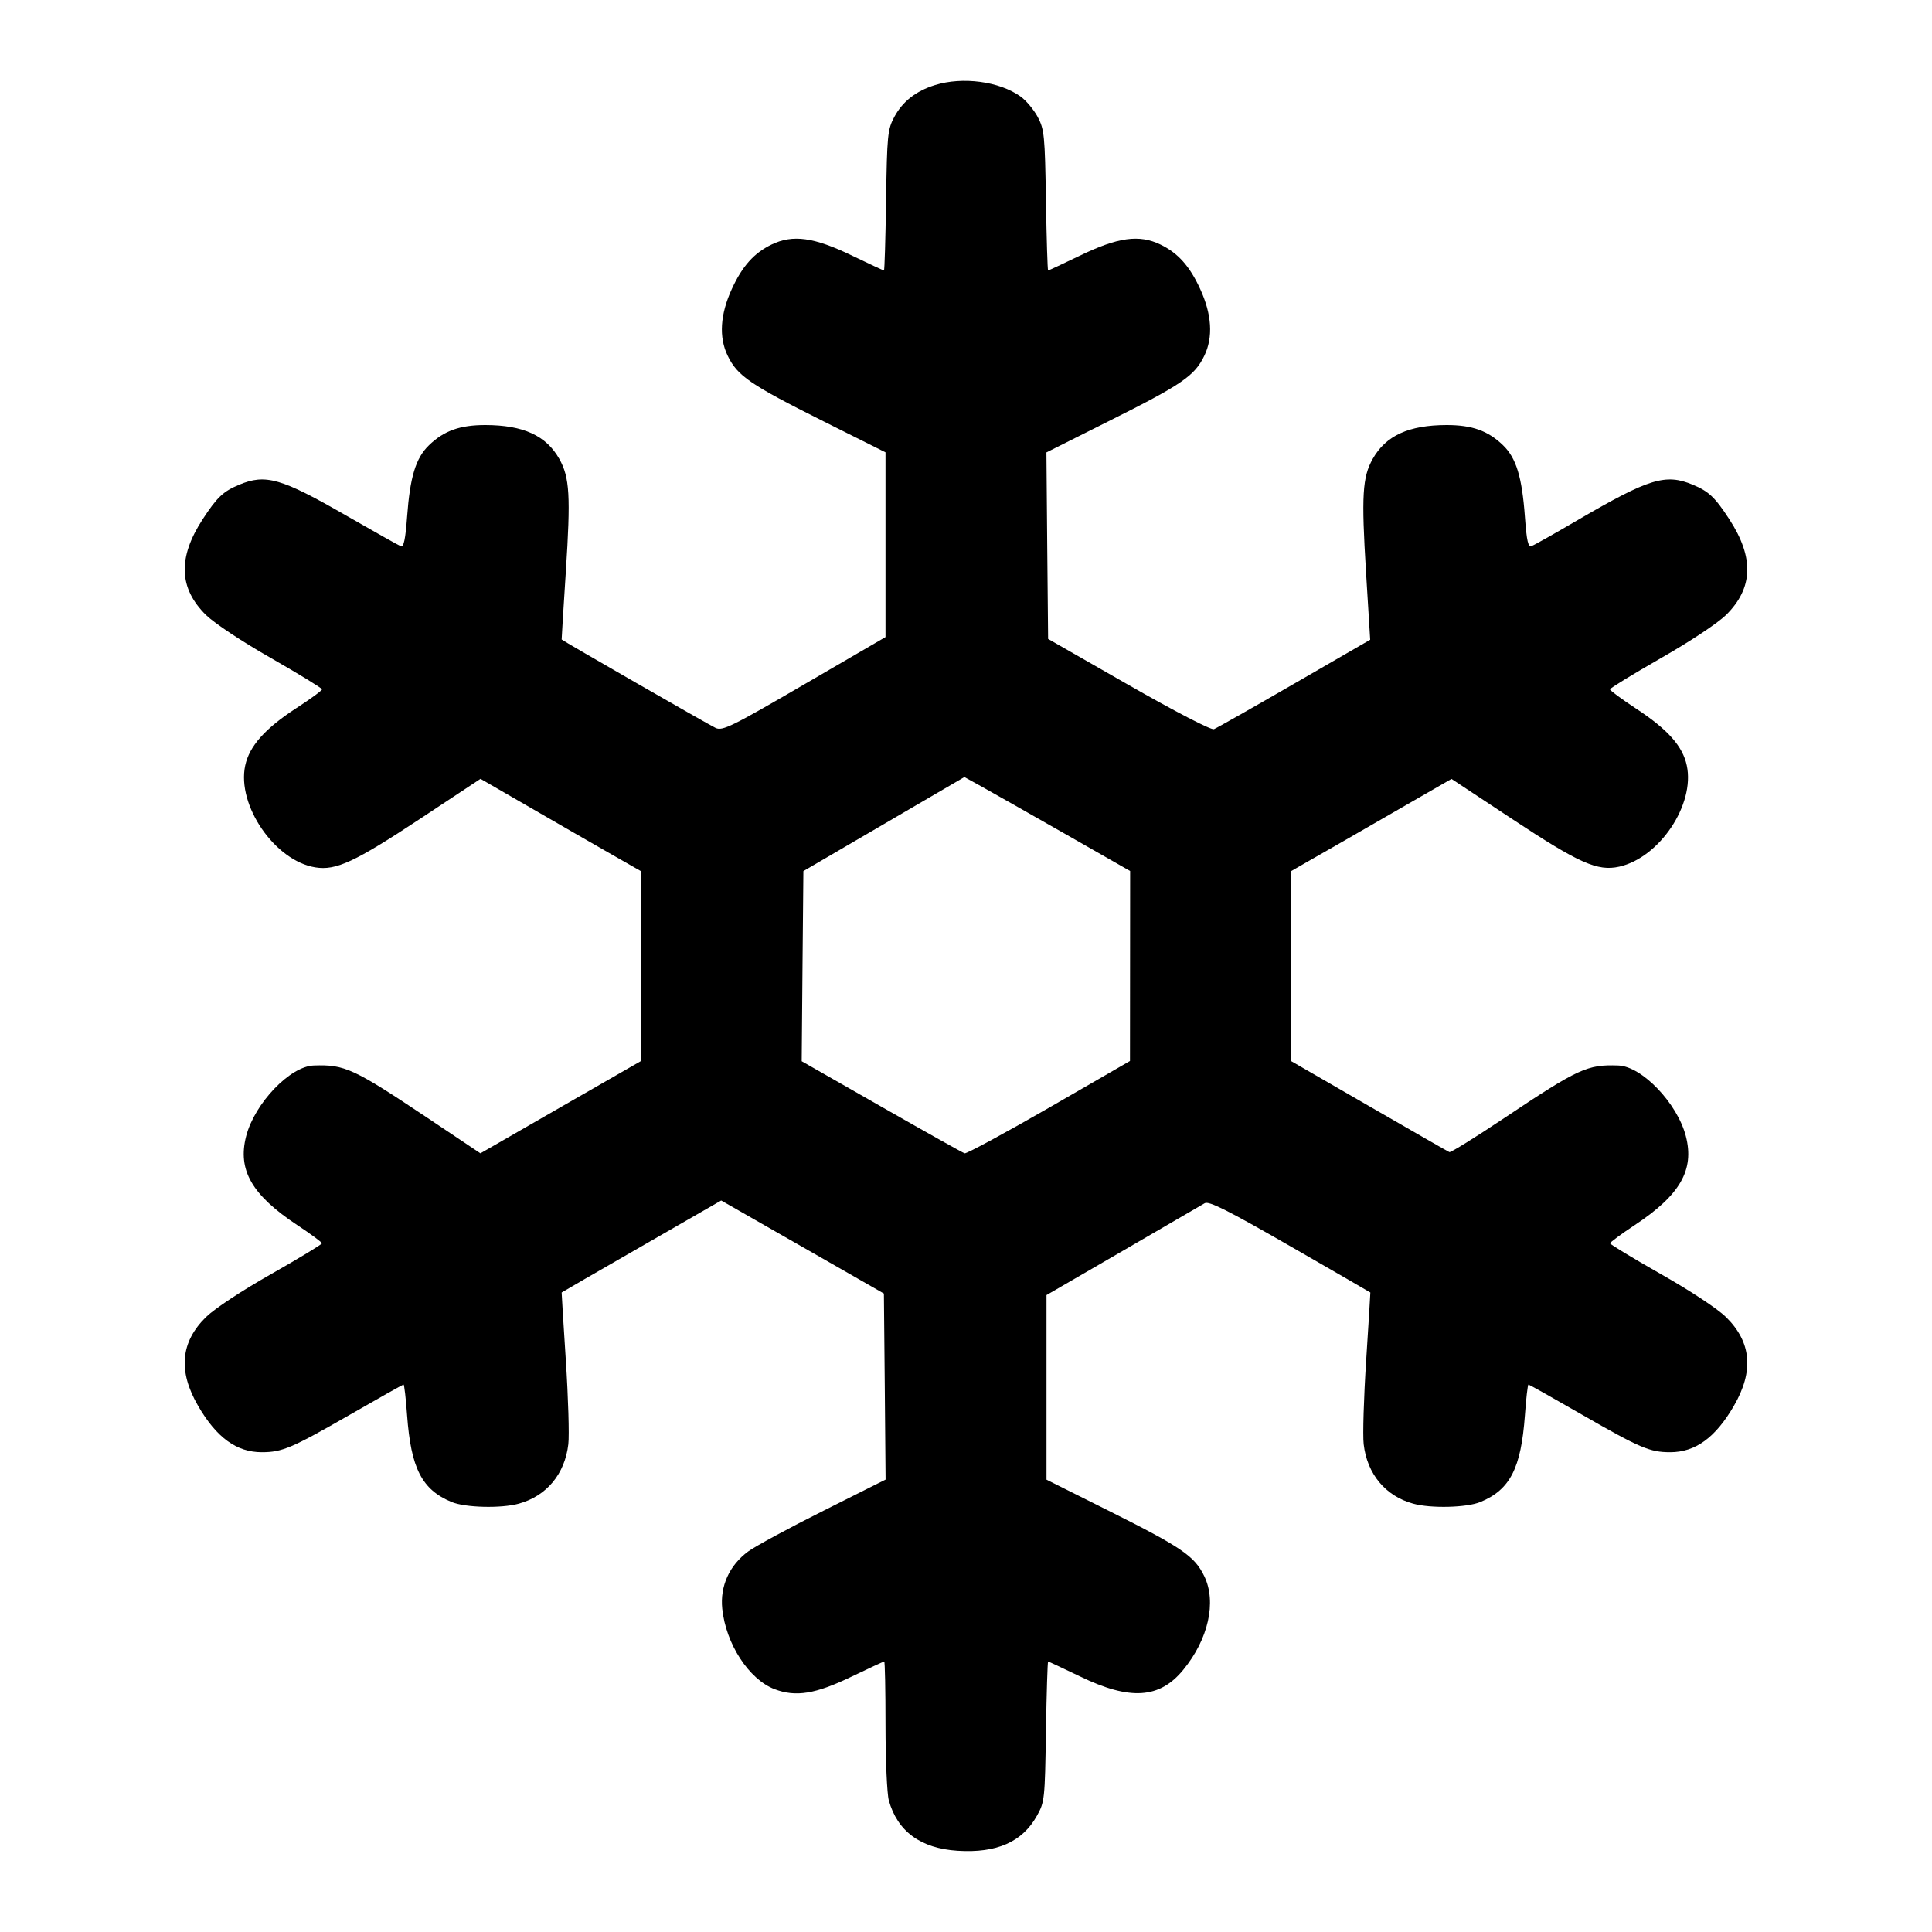 <svg xmlns="http://www.w3.org/2000/svg" width="24" height="24" viewBox="0 0 24 24" fill="none" stroke="currentColor" stroke-width="2" stroke-linecap="round" stroke-linejoin="round" class="icon icon-tabler icons-tabler-outline icon-tabler-snowflake"><path d="M11.614 1.057 C 11.377 1.131,11.212 1.261,11.109 1.453 C 11.026 1.608,11.019 1.680,11.007 2.490 C 11.000 2.969,10.988 3.360,10.981 3.360 C 10.973 3.360,10.798 3.278,10.590 3.178 C 10.112 2.946,9.849 2.910,9.584 3.038 C 9.367 3.143,9.221 3.306,9.091 3.590 C 8.946 3.905,8.928 4.190,9.040 4.420 C 9.161 4.670,9.317 4.777,10.230 5.234 L 11.000 5.619 11.000 6.766 L 11.000 7.914 9.993 8.500 C 9.090 9.026,8.976 9.082,8.890 9.043 C 8.811 9.007,6.987 7.959,6.977 7.944 C 6.976 7.942,6.999 7.562,7.029 7.100 C 7.090 6.160,7.077 5.931,6.948 5.701 C 6.785 5.411,6.500 5.281,6.029 5.280 C 5.713 5.280,5.515 5.351,5.329 5.531 C 5.165 5.689,5.093 5.925,5.057 6.421 C 5.037 6.694,5.015 6.799,4.981 6.786 C 4.954 6.776,4.648 6.604,4.300 6.404 C 3.494 5.940,3.299 5.884,2.970 6.022 C 2.773 6.104,2.695 6.178,2.518 6.450 C 2.207 6.927,2.221 7.307,2.559 7.640 C 2.665 7.743,3.011 7.973,3.372 8.178 C 3.717 8.376,4.000 8.549,4.000 8.563 C 4.000 8.578,3.857 8.683,3.682 8.796 C 3.292 9.050,3.098 9.268,3.046 9.510 C 2.940 10.005,3.416 10.695,3.918 10.775 C 4.174 10.816,4.406 10.708,5.215 10.174 L 5.969 9.675 6.575 10.025 C 6.908 10.218,7.355 10.475,7.570 10.598 L 7.959 10.820 7.960 12.001 L 7.960 13.182 6.964 13.754 L 5.968 14.327 5.312 13.888 C 4.392 13.273,4.282 13.222,3.897 13.236 C 3.603 13.246,3.164 13.705,3.058 14.113 C 2.949 14.534,3.128 14.845,3.695 15.220 C 3.861 15.330,3.998 15.431,3.999 15.445 C 3.999 15.458,3.717 15.629,3.372 15.825 C 3.007 16.031,2.667 16.256,2.560 16.360 C 2.242 16.672,2.210 17.033,2.462 17.466 C 2.691 17.860,2.940 18.040,3.252 18.040 C 3.505 18.040,3.625 17.989,4.349 17.573 C 4.705 17.368,5.004 17.200,5.013 17.200 C 5.022 17.200,5.042 17.372,5.057 17.581 C 5.105 18.240,5.241 18.505,5.609 18.658 C 5.778 18.729,6.226 18.740,6.445 18.679 C 6.790 18.584,7.017 18.311,7.060 17.940 C 7.073 17.830,7.059 17.362,7.029 16.900 C 6.999 16.438,6.976 16.058,6.977 16.056 C 6.979 16.053,7.425 15.795,7.970 15.482 L 8.959 14.913 9.970 15.491 L 10.980 16.069 10.991 17.225 L 11.001 18.380 10.231 18.766 C 9.807 18.978,9.386 19.206,9.295 19.272 C 9.061 19.444,8.943 19.703,8.972 19.984 C 9.017 20.421,9.303 20.861,9.621 20.983 C 9.887 21.084,10.131 21.044,10.582 20.826 C 10.794 20.724,10.975 20.640,10.984 20.640 C 10.993 20.640,11.000 20.996,11.000 21.430 C 11.000 21.864,11.019 22.285,11.041 22.365 C 11.148 22.750,11.437 22.962,11.896 22.991 C 12.381 23.022,12.699 22.882,12.880 22.558 C 12.977 22.386,12.980 22.351,12.993 21.510 C 13.001 21.032,13.013 20.640,13.020 20.640 C 13.027 20.640,13.206 20.724,13.418 20.826 C 14.037 21.126,14.406 21.102,14.699 20.743 C 15.011 20.363,15.115 19.900,14.960 19.580 C 14.839 19.330,14.683 19.223,13.770 18.766 L 13.000 18.381 13.000 17.234 L 13.000 16.088 13.950 15.537 C 14.473 15.234,14.929 14.969,14.965 14.947 C 15.016 14.916,15.249 15.033,16.025 15.479 C 16.572 15.794,17.021 16.053,17.023 16.056 C 17.024 16.058,17.001 16.438,16.971 16.900 C 16.941 17.362,16.927 17.830,16.940 17.940 C 16.983 18.311,17.210 18.584,17.555 18.679 C 17.774 18.740,18.222 18.729,18.391 18.658 C 18.759 18.505,18.895 18.240,18.943 17.581 C 18.958 17.372,18.978 17.200,18.987 17.200 C 18.996 17.200,19.295 17.368,19.651 17.573 C 20.375 17.989,20.495 18.040,20.748 18.040 C 21.060 18.040,21.309 17.860,21.538 17.466 C 21.790 17.033,21.758 16.672,21.440 16.360 C 21.333 16.256,20.993 16.031,20.628 15.825 C 20.283 15.629,20.001 15.458,20.001 15.445 C 20.002 15.431,20.139 15.330,20.305 15.220 C 20.872 14.845,21.051 14.534,20.942 14.113 C 20.836 13.705,20.397 13.246,20.103 13.236 C 19.718 13.222,19.608 13.273,18.689 13.887 C 18.329 14.128,18.021 14.319,18.005 14.312 C 17.989 14.306,17.541 14.048,17.008 13.741 L 16.040 13.182 16.040 12.001 L 16.041 10.820 16.290 10.677 C 16.428 10.599,16.876 10.342,17.286 10.105 L 18.031 9.676 18.786 10.175 C 19.618 10.725,19.845 10.826,20.115 10.766 C 20.616 10.653,21.057 9.994,20.954 9.510 C 20.903 9.269,20.718 9.061,20.323 8.802 C 20.145 8.685,20.000 8.578,20.000 8.563 C 20.000 8.549,20.283 8.376,20.628 8.178 C 20.989 7.973,21.335 7.743,21.441 7.640 C 21.779 7.307,21.793 6.927,21.482 6.450 C 21.305 6.178,21.227 6.104,21.030 6.022 C 20.690 5.880,20.488 5.942,19.603 6.458 C 19.318 6.625,19.059 6.771,19.028 6.782 C 18.983 6.800,18.966 6.728,18.943 6.421 C 18.907 5.925,18.835 5.689,18.671 5.531 C 18.485 5.351,18.287 5.280,17.971 5.280 C 17.500 5.281,17.215 5.411,17.052 5.701 C 16.924 5.929,16.911 6.156,16.969 7.104 L 17.021 7.947 16.080 8.491 C 15.563 8.790,15.113 9.045,15.080 9.058 C 15.045 9.071,14.597 8.839,14.020 8.509 L 13.020 7.937 13.009 6.778 L 12.999 5.620 13.769 5.234 C 14.683 4.777,14.839 4.670,14.960 4.420 C 15.072 4.190,15.054 3.905,14.909 3.590 C 14.779 3.306,14.633 3.143,14.416 3.038 C 14.151 2.910,13.888 2.946,13.410 3.178 C 13.202 3.278,13.027 3.360,13.020 3.360 C 13.013 3.360,13.001 2.969,12.993 2.490 C 12.980 1.683,12.973 1.608,12.891 1.453 C 12.842 1.362,12.746 1.247,12.678 1.199 C 12.414 1.010,11.957 0.950,11.614 1.057 M13.233 10.360 L 14.039 10.820 14.038 12.000 L 14.037 13.180 13.032 13.760 C 12.478 14.079,12.006 14.334,11.983 14.327 C 11.959 14.320,11.494 14.059,10.949 13.748 L 9.959 13.183 9.969 12.002 L 9.980 10.821 10.980 10.237 L 11.980 9.653 12.203 9.776 C 12.325 9.844,12.789 10.107,13.233 10.360 " stroke="none" fill="black" fill-rule="evenodd"></path></svg>